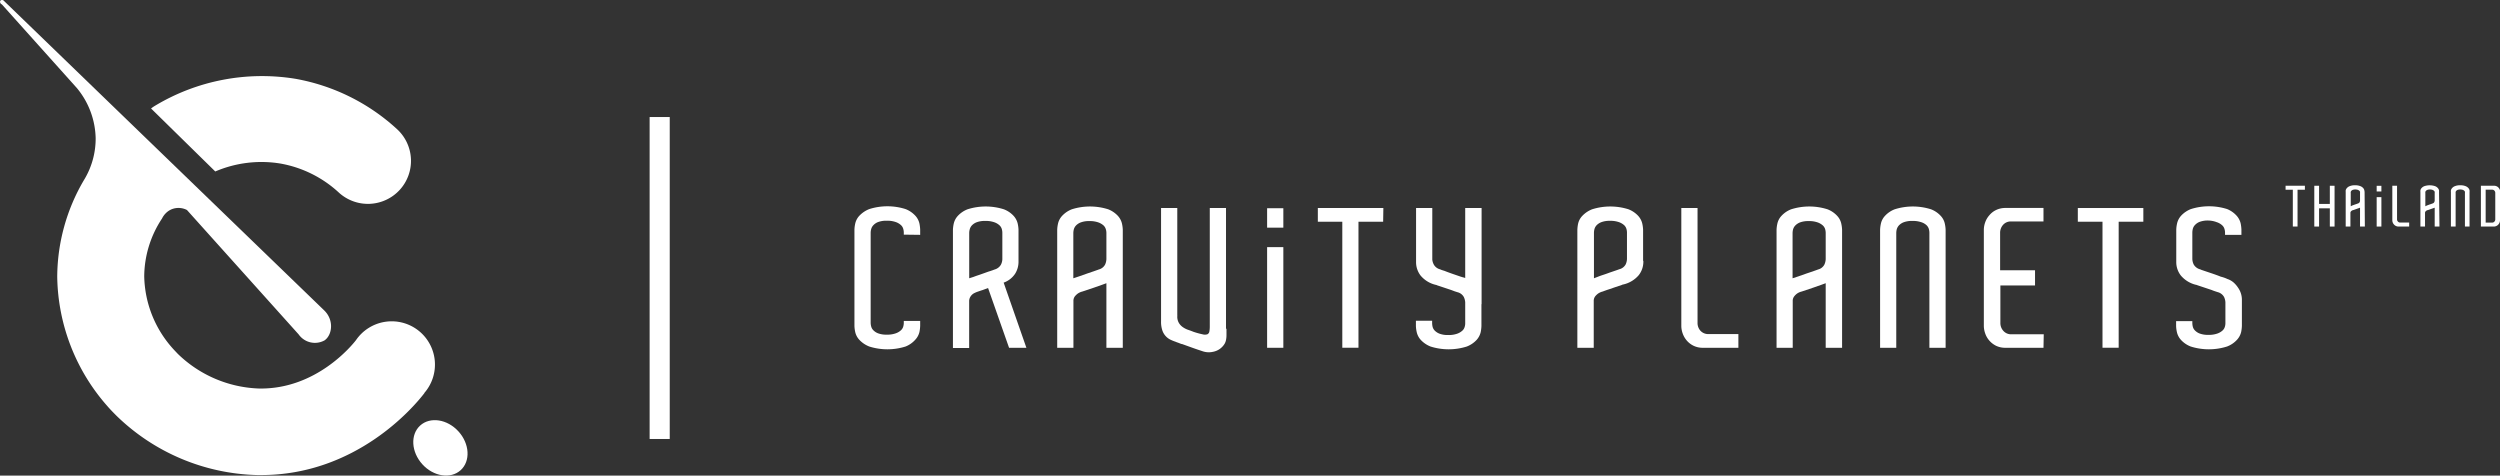 <svg xmlns="http://www.w3.org/2000/svg" viewBox="0 0 476.16 90.58"><rect x="0" y="0" width="476.16" height="90.58" fill="#333333" stroke="none"/><defs><style>.cls-1{fill:#fff;}</style></defs><title>logo_2</title><g id="Layer_2" data-name="Layer 2"><g id="Layer_1-2" data-name="Layer 1"><g id="Title-Logo"><path class="cls-1" d="M80.85,74.85c-2,2.64-13,15.63-31.1,15.63H49a39.8,39.8,0,0,1-26.9-11.38c-.41-.42-1-1-1.65-1.75a38,38,0,0,1-9.55-24.65A36.59,36.59,0,0,1,16,34.28l.22-.37,0,0a15.14,15.14,0,0,0,2-7.59,15.47,15.47,0,0,0-3.57-9.54s0,0,0,0L.36.84A.54.54,0,0,1,.05.13.5.5,0,0,1,.64.06L61.76,59.13c1.88,1.83,1.54,4.64.07,5.69a3.79,3.79,0,0,1-4.95-1.13L35.61,40A3.51,3.51,0,0,0,33,39.75a3.35,3.35,0,0,0-1.43.87,3.74,3.74,0,0,0-.71,1h0a20.17,20.17,0,0,0-3.39,11,21.19,21.19,0,0,0,5.38,13.69c.4.45.74.79,1,1.07A23.32,23.32,0,0,0,49.34,74c10.87.19,17.71-8.24,18.46-9.21a8.24,8.24,0,1,1,13,10.08Z"/><path class="cls-1" d="M76.13,36.17a8.21,8.21,0,0,1-11.59.51,22.06,22.06,0,0,0-11.13-5.53A22.33,22.33,0,0,0,41,32.66l-12.23-12a8.19,8.19,0,0,1,.68-.47A39.56,39.56,0,0,1,56.22,15a38.57,38.57,0,0,1,19.4,9.6A8.19,8.19,0,0,1,76.13,36.17Z"/><ellipse class="cls-1" cx="83.89" cy="85.3" rx="4.65" ry="5.74" transform="translate(-35.56 78.46) rotate(-42.2)"/><rect class="cls-1" x="123.73" y="22.29" width="3.83" height="61.32"/></g><path class="cls-1" d="M172.14,44.69v-.41a2.67,2.67,0,0,0-.11-.71,1.5,1.5,0,0,0-.46-.72,2.86,2.86,0,0,0-1-.57,4.85,4.85,0,0,0-1.69-.24,4.46,4.46,0,0,0-1.6.24,2.39,2.39,0,0,0-.93.61,1.67,1.67,0,0,0-.42.75,2.76,2.76,0,0,0-.1.72v17.1a2.76,2.76,0,0,0,.1.72,1.56,1.56,0,0,0,.42.73,2.48,2.48,0,0,0,.93.59,4.46,4.46,0,0,0,1.6.24,4.85,4.85,0,0,0,1.69-.24,2.86,2.86,0,0,0,1-.57,1.53,1.53,0,0,0,.46-.71,2.72,2.72,0,0,0,.11-.68v-.41h3.12v.92a7,7,0,0,1-.14,1.18,3.27,3.27,0,0,1-.78,1.46A4.87,4.87,0,0,1,172.47,66a11.49,11.49,0,0,1-6.9,0,5.12,5.12,0,0,1-1.89-1.27,3.21,3.21,0,0,1-.79-1.48,6.4,6.4,0,0,1-.15-1.16V43.73a6.32,6.32,0,0,1,.15-1.15,3.2,3.2,0,0,1,.79-1.49,5.25,5.25,0,0,1,1.89-1.27,11.49,11.49,0,0,1,6.9,0,5,5,0,0,1,1.87,1.27,3.26,3.26,0,0,1,.78,1.49,7.11,7.11,0,0,1,.14,1.15v1Z"/><path class="cls-1" d="M192.19,66.24l-4-11.38-.73.27a5.9,5.9,0,0,1-.59.2l-.55.19a5.29,5.29,0,0,0-.85.36,1.85,1.85,0,0,0-.58.54,1.67,1.67,0,0,0-.3.86v9H181.5V43.77a6.4,6.4,0,0,1,.15-1.16,3.21,3.21,0,0,1,.77-1.48,5,5,0,0,1,1.87-1.27,11.49,11.49,0,0,1,6.9,0,4.91,4.91,0,0,1,1.88,1.27,3.31,3.31,0,0,1,.77,1.48,6.4,6.4,0,0,1,.15,1.16V49.9a4.27,4.27,0,0,1-.65,2.24,4.34,4.34,0,0,1-2.18,1.69l4.33,12.41Zm-6.74-13.51c.33-.13.68-.25,1.05-.37l1.1-.39c.36-.13.69-.25,1-.34l.44-.15.4-.15a2,2,0,0,0,1.2-.92,2.5,2.5,0,0,0,.27-1V44.32a2.8,2.8,0,0,0-.11-.72,1.61,1.61,0,0,0-.46-.71,2.86,2.86,0,0,0-1-.57,4.85,4.85,0,0,0-1.69-.24,4.46,4.46,0,0,0-1.6.24,2.5,2.5,0,0,0-.93.6,1.76,1.76,0,0,0-.42.76,2.64,2.64,0,0,0-.1.71V53Z"/><path class="cls-1" d="M213.85,66.24h-3.12V53.94l-.79.29-1.56.55-2.21.74a2.81,2.81,0,0,0-.84.36,3,3,0,0,0-.61.57,1.44,1.44,0,0,0-.27.9v8.89h-3.09V43.77a6.4,6.4,0,0,1,.15-1.16,3.21,3.21,0,0,1,.77-1.48,5,5,0,0,1,1.87-1.27,11.53,11.53,0,0,1,6.91,0,5,5,0,0,1,1.87,1.27,3.31,3.31,0,0,1,.77,1.48,6.4,6.4,0,0,1,.15,1.16Zm-8.3-13.61,1.56-.55,1.43-.49c.43-.15.67-.23.72-.26a1.88,1.88,0,0,0,1.21-.92,2.69,2.69,0,0,0,.26-1.06v-5a2.46,2.46,0,0,0-.12-.72,1.58,1.58,0,0,0-.45-.71,3,3,0,0,0-1-.57,4.81,4.81,0,0,0-1.69-.24,4.36,4.36,0,0,0-1.59.24,2.46,2.46,0,0,0-.94.6,1.76,1.76,0,0,0-.42.76,3.07,3.07,0,0,0-.09.71V53Z"/><path class="cls-1" d="M233.6,62.6v1.21a4.62,4.62,0,0,1-.08.9,2.46,2.46,0,0,1-.25.72A3.28,3.28,0,0,1,231.06,67a3.61,3.61,0,0,1-1.91-.07c-.61-.2-1.28-.42-2-.68l-2-.72c-.18,0-.41-.13-.72-.24a5.5,5.5,0,0,1-.53-.2,8.42,8.42,0,0,1-.92-.37,3,3,0,0,1-.9-.64,3.07,3.07,0,0,1-.68-1.1,5.15,5.15,0,0,1-.26-1.78V39.62h3.09V60.07a.48.48,0,0,1,0,.18,2.33,2.33,0,0,0,.29,1.23,2.54,2.54,0,0,0,.77.83,4,4,0,0,0,1,.51c.36.12.71.25,1,.37a15.33,15.33,0,0,0,1.73.48,1.64,1.64,0,0,0,.94,0,.72.72,0,0,0,.38-.53,5.49,5.49,0,0,0,.08-1v-3.2h0V39.62h3.09v23Z"/><path class="cls-1" d="M244.43,39.66v3.7h-3.09v-3.7Zm-3.09,7.41h3.09V66.24h-3.09Z"/><path class="cls-1" d="M263.44,42.23h-4.7v24h-3.08v-24H251V39.62h12.48Z"/><path class="cls-1" d="M282.16,57.94v4.15a6.94,6.94,0,0,1-.14,1.17,3.38,3.38,0,0,1-.77,1.47A5,5,0,0,1,279.37,66a11.49,11.49,0,0,1-6.9,0,5.07,5.07,0,0,1-1.87-1.27,3.24,3.24,0,0,1-.77-1.49,6.32,6.32,0,0,1-.15-1.15v-1h3.09v.44a3.22,3.22,0,0,0,.09.72,1.61,1.61,0,0,0,.42.73,2.57,2.57,0,0,0,.94.59,4.36,4.36,0,0,0,1.59.24,4.81,4.81,0,0,0,1.69-.24,2.86,2.86,0,0,0,1-.57,1.5,1.5,0,0,0,.46-.72,2.23,2.23,0,0,0,.11-.68v-4a2.73,2.73,0,0,0-.25-1,1.87,1.87,0,0,0-1.21-.94l-.56-.18-.58-.22-2.76-.92a.54.54,0,0,0-.22-.08,5.33,5.33,0,0,1-2.93-1.79,4.19,4.19,0,0,1-.85-2.5V39.62h3.09v9.84a2.51,2.51,0,0,0,.33,1,1.91,1.91,0,0,0,1.17.84,2.81,2.81,0,0,0,.37.15l.48.15c.41.17.91.35,1.48.55l1.6.55.44.13a2.09,2.09,0,0,1,.4.12V39.62h3.12V57.94Z"/><path class="cls-1" d="M313,49.68v.22a4.15,4.15,0,0,1-.87,2.5,5.43,5.43,0,0,1-3,1.79.54.54,0,0,0-.22.08l-1.2.4-1.19.41c-.44.14-.86.29-1.25.44a2.81,2.81,0,0,0-.84.36,3,3,0,0,0-.61.57,1.44,1.44,0,0,0-.27.9v8.89h-3.12V43.77a7.2,7.2,0,0,1,.14-1.16,3.17,3.17,0,0,1,.79-1.48,5.12,5.12,0,0,1,1.89-1.27,11.53,11.53,0,0,1,6.91,0,5,5,0,0,1,1.87,1.27,3.31,3.31,0,0,1,.77,1.48,6.4,6.4,0,0,1,.15,1.16v5.91Zm-8.58,3c.33-.13.68-.25,1.05-.37s.73-.25,1.1-.39l1-.34.44-.15.41-.15a1.88,1.88,0,0,0,1.21-.92,2.66,2.66,0,0,0,.25-1.06v-5a2.43,2.43,0,0,0-.11-.72,1.58,1.58,0,0,0-.45-.71,3,3,0,0,0-1-.57,4.81,4.81,0,0,0-1.69-.24,4.36,4.36,0,0,0-1.59.24,2.46,2.46,0,0,0-.94.6,1.76,1.76,0,0,0-.42.76,3.07,3.07,0,0,0-.09.71V53Z"/><path class="cls-1" d="M331.1,63.63v2.61h-6.72a4,4,0,0,1-1.83-.39,4,4,0,0,1-1.29-1,4.18,4.18,0,0,1-.77-1.34,4.38,4.38,0,0,1-.26-1.43V39.62h3.09V61.5a2.17,2.17,0,0,0,.57,1.51,2,2,0,0,0,1.52.62h5.69Z"/><path class="cls-1" d="M350.85,66.24h-3.12V53.94l-.79.29-1.56.55-2.2.74a2.76,2.76,0,0,0-.85.36,2.68,2.68,0,0,0-.6.57,1.38,1.38,0,0,0-.28.9v8.89h-3.08V43.77a6.4,6.4,0,0,1,.15-1.16,3.12,3.12,0,0,1,.77-1.48,4.87,4.87,0,0,1,1.87-1.27,11.49,11.49,0,0,1,6.9,0,4.87,4.87,0,0,1,1.87,1.27,3.12,3.12,0,0,1,.77,1.48,6.4,6.4,0,0,1,.15,1.16Zm-8.3-13.61,1.56-.55,1.44-.49c.42-.15.66-.23.71-.26a1.85,1.85,0,0,0,1.21-.92,2.69,2.69,0,0,0,.26-1.06v-5a2.8,2.8,0,0,0-.11-.72,1.61,1.61,0,0,0-.46-.71,3,3,0,0,0-1-.57,4.85,4.85,0,0,0-1.69-.24,4.46,4.46,0,0,0-1.6.24,2.5,2.5,0,0,0-.93.6,1.78,1.78,0,0,0-.43.76,3.07,3.07,0,0,0-.09.71V53Z"/><path class="cls-1" d="M370.6,66.24h-3.12V44.32a2.8,2.8,0,0,0-.11-.72,1.65,1.65,0,0,0-.44-.71,2.67,2.67,0,0,0-1-.57,5,5,0,0,0-1.71-.24,4.46,4.46,0,0,0-1.6.24,2.5,2.5,0,0,0-.93.6,1.9,1.9,0,0,0-.43.76,3.07,3.07,0,0,0-.09.71V66.24h-3.08V43.77a6.4,6.4,0,0,1,.15-1.16,3.12,3.12,0,0,1,.77-1.48,4.87,4.87,0,0,1,1.87-1.27,11.49,11.49,0,0,1,6.9,0,4.87,4.87,0,0,1,1.87,1.27,3.12,3.12,0,0,1,.77,1.48,6.4,6.4,0,0,1,.15,1.16V66.24Z"/><path class="cls-1" d="M389.21,66.24H382a4.06,4.06,0,0,1-1.84-.39,4.1,4.1,0,0,1-1.28-1,4,4,0,0,1-.77-1.34,4.38,4.38,0,0,1-.26-1.43V43.77a4.33,4.33,0,0,1,.26-1.43A4,4,0,0,1,378.9,41a3.83,3.83,0,0,1,1.28-1,4.06,4.06,0,0,1,1.84-.39h7.19v2.57h-6.16a1.94,1.94,0,0,0-1.53.64,2.27,2.27,0,0,0-.57,1.56v7.09h6.65v2.9H381V61.5a2.19,2.19,0,0,0,.57,1.52,1.94,1.94,0,0,0,1.53.65h6.16Z"/><path class="cls-1" d="M408.23,42.23h-4.7v24h-3.08v-24h-4.7V39.62h12.48Z"/><path class="cls-1" d="M427,62.05a7,7,0,0,1-.14,1.18,3.35,3.35,0,0,1-.77,1.46A4.91,4.91,0,0,1,424.16,66a11.49,11.49,0,0,1-6.9,0,4.87,4.87,0,0,1-1.87-1.27,3.26,3.26,0,0,1-.77-1.48,6.4,6.4,0,0,1-.15-1.16v-.92h3.09v.33a3.22,3.22,0,0,0,.09.72,1.56,1.56,0,0,0,.42.73,2.48,2.48,0,0,0,.93.59,4.46,4.46,0,0,0,1.6.24,4.85,4.85,0,0,0,1.69-.24,2.86,2.86,0,0,0,1-.57,1.53,1.53,0,0,0,.46-.71,2.33,2.33,0,0,0,.11-.68v-4a2.73,2.73,0,0,0-.25-1,1.92,1.92,0,0,0-1.22-.94l-.55-.18c-.22-.07-.41-.15-.58-.22l-2.76-.92a.53.53,0,0,0-.22-.07,5.39,5.39,0,0,1-2.93-1.8,4.17,4.17,0,0,1-.85-2.5V43.73a6.32,6.32,0,0,1,.15-1.15,3.24,3.24,0,0,1,.77-1.49,5,5,0,0,1,1.87-1.27,11.49,11.49,0,0,1,6.9,0A5,5,0,0,1,426,41.09a3.34,3.34,0,0,1,.77,1.49,7.11,7.11,0,0,1,.14,1.15v1h-3.12v-.41a2.32,2.32,0,0,0-.11-.71,1.5,1.5,0,0,0-.46-.72,2.86,2.86,0,0,0-1-.57A4.85,4.85,0,0,0,420.6,42a4.46,4.46,0,0,0-1.6.24,2.39,2.39,0,0,0-.93.61,1.67,1.67,0,0,0-.42.75,3.22,3.22,0,0,0-.09.72v5a2.59,2.59,0,0,0,.27,1.07,2,2,0,0,0,1.23.91,2.81,2.81,0,0,0,.37.15l.44.15,1.52.51c.58.2,1.11.39,1.6.59a6.24,6.24,0,0,1,1.25.44,3.49,3.49,0,0,1,1.15.64,5,5,0,0,1,.87,1A4,4,0,0,1,427,57v5Z"/><path class="cls-1" d="M439,36.14H437.6v7h-.9v-7h-1.38v-.76H439Z"/><path class="cls-1" d="M444.65,35.38v7.77h-.9V39.68H441.7v3.47h-.91V35.38h.91v3.46h2.05V35.38Z"/><path class="cls-1" d="M450.42,43.15h-.92V39.56l-.23.08-.45.16-.64.22a.77.77,0,0,0-.25.1,1,1,0,0,0-.18.17.45.45,0,0,0-.08.26h0v2.59h-.9V36.59a3.26,3.26,0,0,1,0-.34,1,1,0,0,1,.23-.43,1.3,1.3,0,0,1,.55-.37,2.45,2.45,0,0,1,1-.16,2.51,2.51,0,0,1,1,.16,1.36,1.36,0,0,1,.55.37.93.93,0,0,1,.22.43,2,2,0,0,1,.05.34Zm-2.43-4,.46-.17.42-.14.21-.08a.55.55,0,0,0,.35-.26.8.8,0,0,0,.07-.31V36.75a.76.76,0,0,0,0-.21.39.39,0,0,0-.13-.21,1,1,0,0,0-.29-.17,1.55,1.55,0,0,0-.49-.07,1.5,1.5,0,0,0-.47.07.91.91,0,0,0-.27.18.53.53,0,0,0-.12.22.82.82,0,0,0,0,.21v2.52Z"/><path class="cls-1" d="M453.57,35.39v1.08h-.9V35.39Zm-.9,2.16h.9v5.6h-.9Z"/><path class="cls-1" d="M458.86,42.39v.76h-2a1.13,1.13,0,0,1-.54-.12,1.06,1.06,0,0,1-.37-.29,1.09,1.09,0,0,1-.23-.39,1.22,1.22,0,0,1-.07-.41V35.38h.9v6.38a.58.58,0,0,0,.17.44.57.57,0,0,0,.44.19h1.66Z"/><path class="cls-1" d="M464.63,43.15h-.91V39.56l-.23.08-.46.16-.64.22a.77.77,0,0,0-.25.1,1.41,1.41,0,0,0-.18.17.45.45,0,0,0-.08.26h0v2.59H461V36.59a2,2,0,0,1,0-.34.93.93,0,0,1,.22-.43,1.36,1.36,0,0,1,.55-.37,3.24,3.24,0,0,1,2,0,1.3,1.3,0,0,1,.55.37,1,1,0,0,1,.23.43,3.26,3.26,0,0,1,0,.34Zm-2.42-4,.45-.17.42-.14.21-.08a.55.55,0,0,0,.35-.26.83.83,0,0,0,.08-.31V36.75a.76.76,0,0,0,0-.21.49.49,0,0,0-.14-.21,1,1,0,0,0-.28-.17,1.62,1.62,0,0,0-.5-.07,1.44,1.44,0,0,0-.46.07.85.85,0,0,0-.28.18.53.53,0,0,0-.12.22.82.82,0,0,0,0,.21v2.52Z"/><path class="cls-1" d="M470.4,43.15h-.92v-6.4a.76.76,0,0,0,0-.21.39.39,0,0,0-.13-.21.9.9,0,0,0-.28-.17,1.67,1.67,0,0,0-.5-.07,1.5,1.5,0,0,0-.47.07.91.91,0,0,0-.27.18.53.53,0,0,0-.12.22.82.82,0,0,0,0,.21v6.38h-.9V36.59a1.77,1.77,0,0,1,0-.34,1,1,0,0,1,.23-.43,1.3,1.3,0,0,1,.55-.37,2.45,2.45,0,0,1,1-.16,2.51,2.51,0,0,1,1,.16,1.36,1.36,0,0,1,.55.37.93.93,0,0,1,.22.43,2,2,0,0,1,0,.34v6.56Z"/><path class="cls-1" d="M476.16,41.66v.28a1.22,1.22,0,0,1-.07.41,1.09,1.09,0,0,1-.23.39,1.06,1.06,0,0,1-.37.29,1.13,1.13,0,0,1-.54.12h-2.43V35.38H475a1.13,1.13,0,0,1,.54.11,1.06,1.06,0,0,1,.37.29,1.29,1.29,0,0,1,.23.39,1.23,1.23,0,0,1,.07.42v5.07Zm-.9-4.79v-.1a.64.64,0,0,0-.17-.46.56.56,0,0,0-.44-.18h-1.22V42.4h1.22a.57.57,0,0,0,.44-.19.62.62,0,0,0,.17-.45V36.87Z"/></g></g></svg>